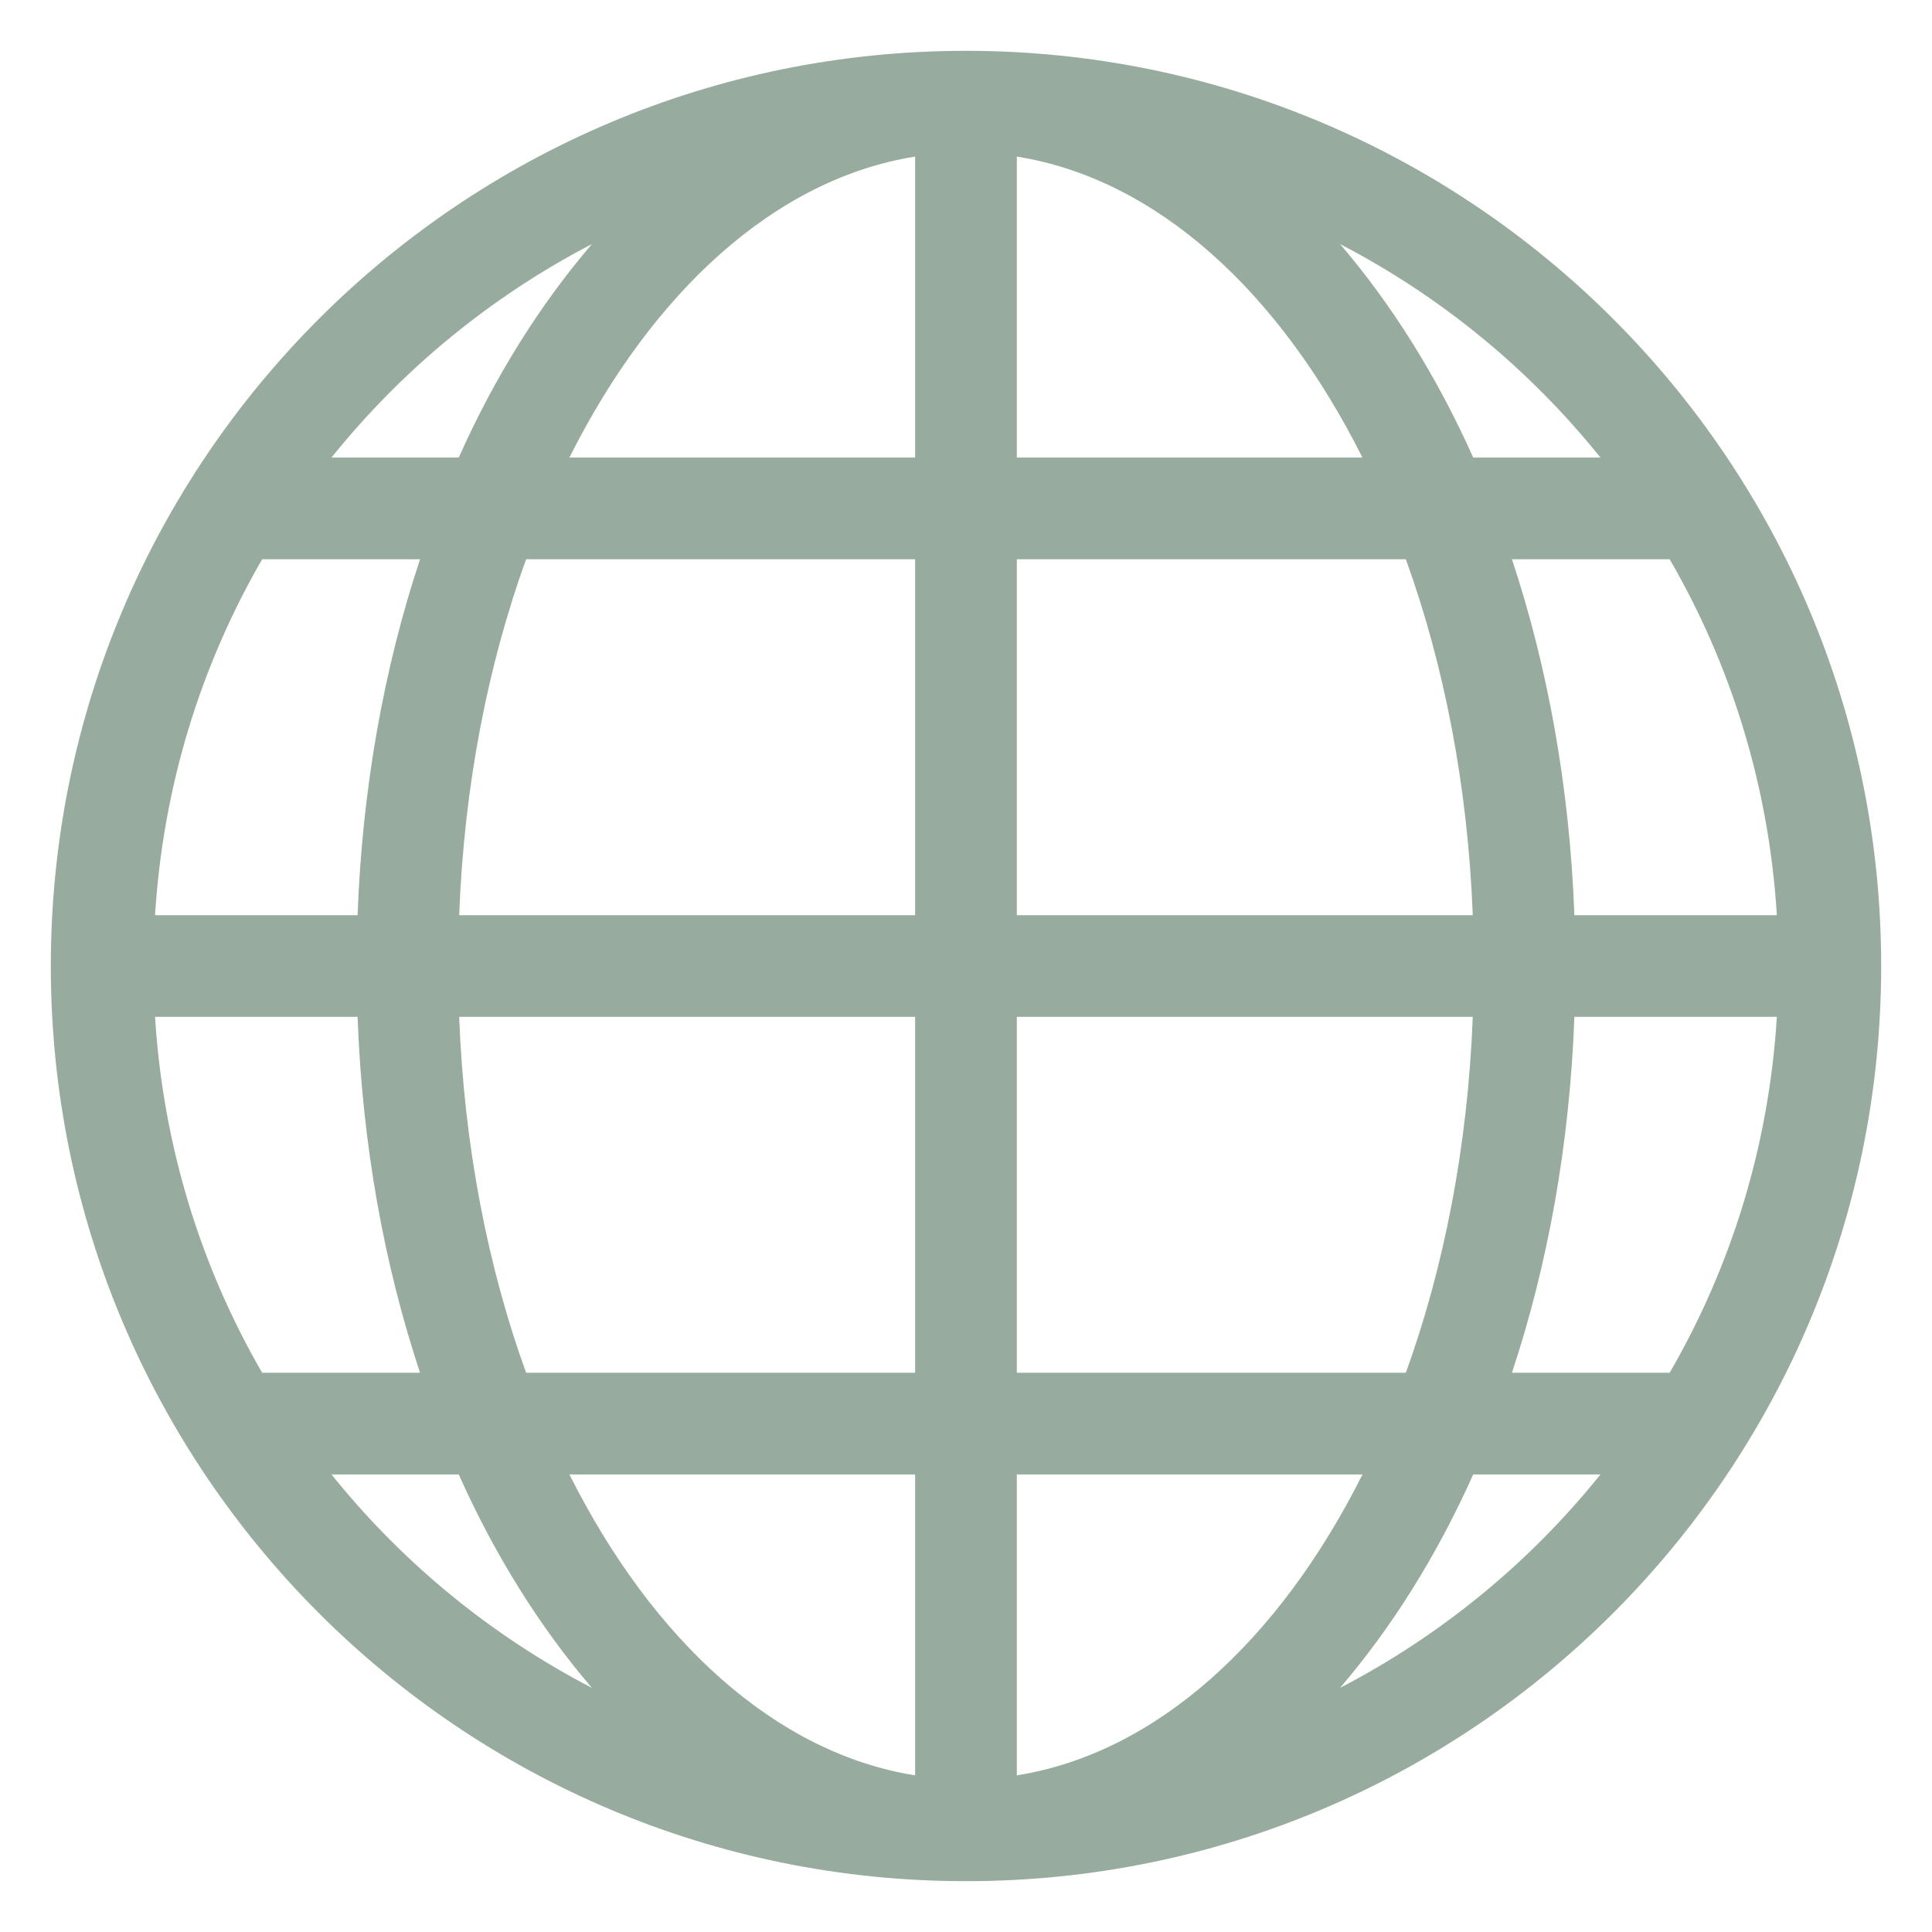 <svg width="36" height="36" viewBox="0 0 36 36" fill="none" xmlns="http://www.w3.org/2000/svg">
<g clip-path="url(#clip0_255_13388)">
<path d="M24.97 31.451C25.93 30.329 26.772 28.993 27.451 27.474H29.822C28.504 29.116 26.853 30.473 24.97 31.451ZM6.177 27.474H8.548C9.226 28.993 10.069 30.329 11.029 31.451C9.145 30.473 7.495 29.116 6.177 27.474ZM11.029 4.548C10.069 5.67 9.226 7.006 8.548 8.526H6.177C7.495 6.884 9.146 5.527 11.029 4.548ZM29.822 8.526H27.451C26.772 7.006 25.93 5.67 24.97 4.548C26.853 5.526 28.504 6.884 29.822 8.526ZM29.336 17.053C29.249 14.679 28.842 12.438 28.173 10.421H31.112C32.256 12.394 32.961 14.646 33.109 17.053H29.336ZM29.336 18.948H33.109C32.961 21.355 32.256 23.606 31.112 25.579H28.173C28.842 23.562 29.249 21.322 29.336 18.948ZM18.947 25.579V18.948H27.443C27.35 21.355 26.91 23.606 26.196 25.579H18.947ZM18.947 33.081V27.474H25.388C23.838 30.565 21.55 32.667 18.947 33.081ZM17.052 27.474V33.081C14.45 32.667 12.16 30.565 10.61 27.474H17.052ZM8.556 18.948H17.052V25.579H9.803C9.089 23.606 8.648 21.355 8.556 18.948ZM6.663 17.053H2.889C3.039 14.646 3.743 12.394 4.885 10.421H7.827C7.157 12.438 6.751 14.679 6.663 17.053ZM17.052 10.421V17.053H8.556C8.648 14.646 9.089 12.395 9.803 10.421H17.052ZM17.052 2.918V8.526H10.61C12.161 5.434 14.45 3.332 17.052 2.918ZM26.196 10.421C26.91 12.395 27.35 14.646 27.443 17.053H18.947V10.421H26.196ZM18.947 8.526V2.918C21.55 3.332 23.838 5.434 25.387 8.526H18.947ZM2.889 18.948H6.663C6.75 21.322 7.157 23.562 7.827 25.579H4.885C3.743 23.606 3.039 21.355 2.889 18.948ZM18 0.947C8.582 0.947 0.947 8.582 0.947 18C0.947 27.418 8.582 35.053 18 35.053C27.418 35.053 35.053 27.418 35.053 18C35.053 8.582 27.418 0.947 18 0.947Z" fill="#97AC9F"></path>
</g>
<!-- <defs>
<clipPath id="clip0_255_13388">
<rect width="36" height="36" fill="white"></rect>
</clipPath>
</defs> -->
</svg>